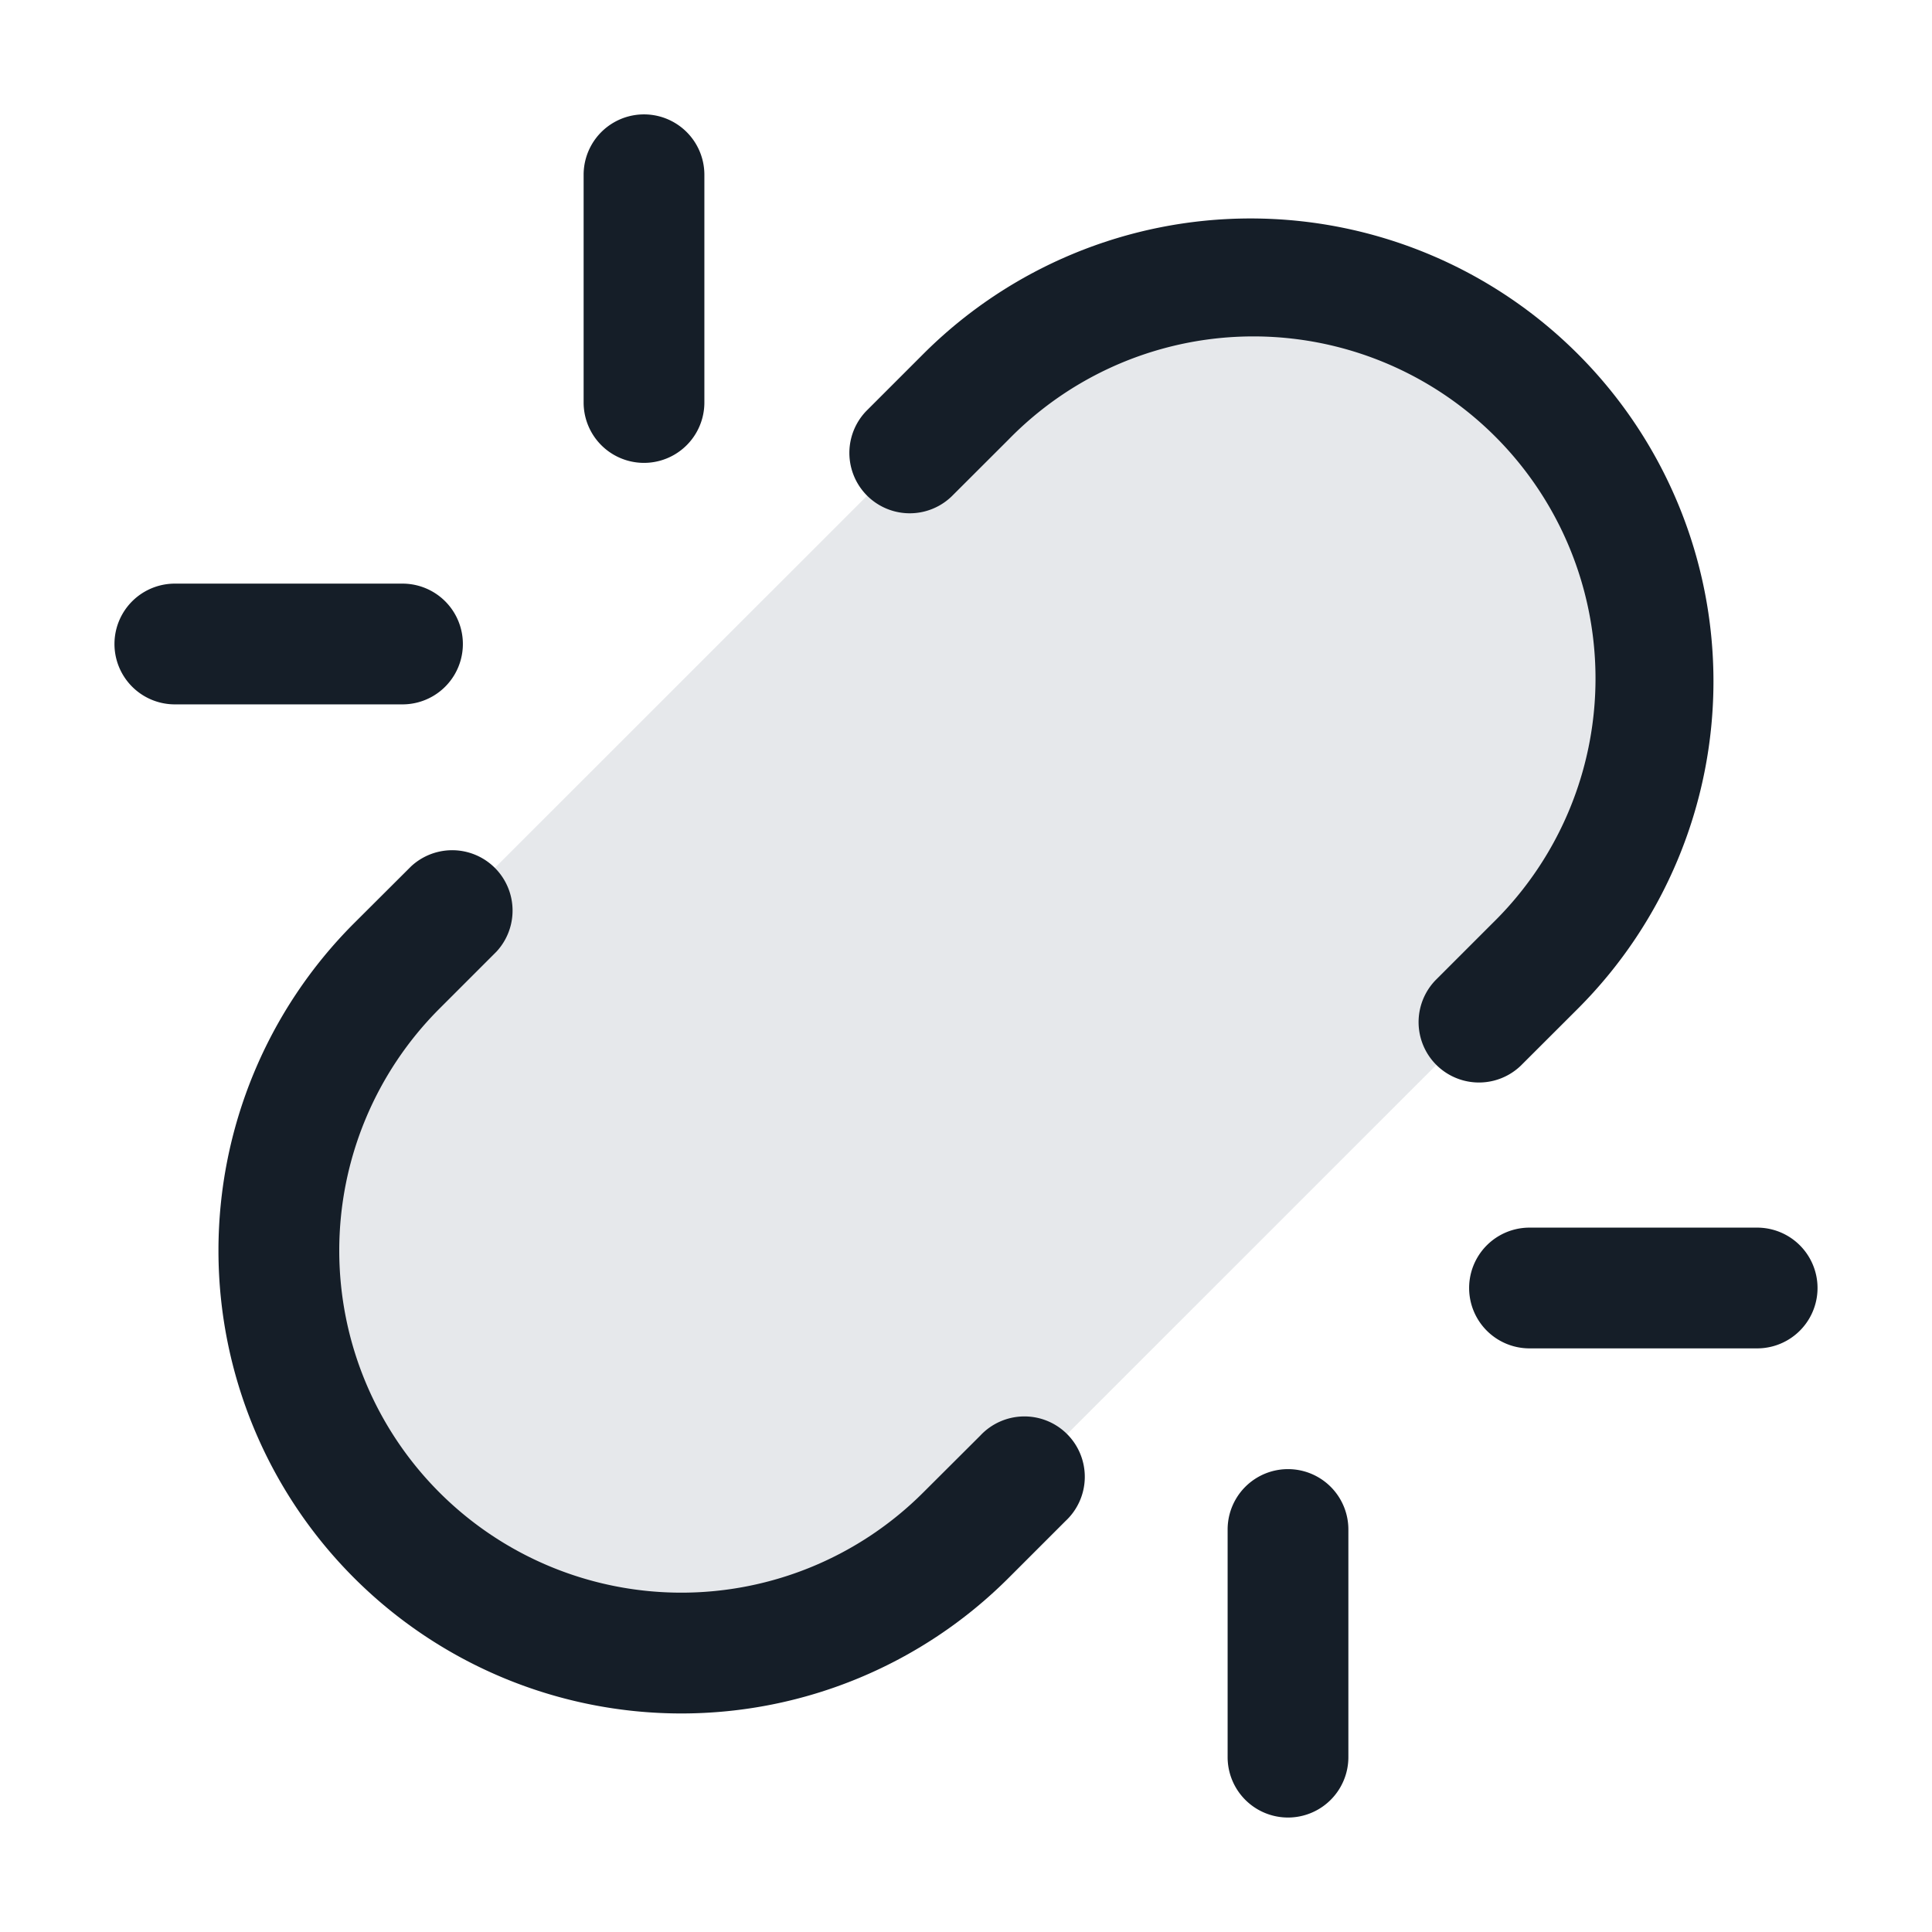 <svg viewBox="0 0 24 24" fill="none" xmlns="http://www.w3.org/2000/svg"><path d="m12 19.071 7.071-7.07a5 5 0 0 0-7.07-7.072L4.928 12A5 5 0 0 0 12 19.071Z" fill="#636F7E" fill-opacity=".16"/><path fill-rule="evenodd" clip-rule="evenodd" d="M5.459 18.54a4.25 4.25 0 0 1 0-6.01l.707-.707a.75.75 0 0 0-1.06-1.06l-.708.706a5.75 5.75 0 1 0 8.132 8.132l.707-.707a.75.75 0 1 0-1.06-1.06l-.708.706a4.25 4.25 0 0 1-6.01 0Zm5.303-13.435a.75.75 0 0 0 1.06 1.061l.708-.707a4.25 4.25 0 1 1 6.01 6.01l-.707.707a.75.75 0 0 0 1.06 1.061l.708-.707a5.75 5.75 0 0 0-8.132-8.132l-.707.707ZM8.75 2.171a.75.75 0 1 0-1.5 0V5a.75.75 0 1 0 1.5 0V2.17ZM2.172 7.25a.75.75 0 0 0 0 1.5H5a.75.75 0 0 0 0-1.5H2.172ZM16.75 19a.75.75 0 1 0-1.5 0v2.828a.75.75 0 0 0 1.5 0V19ZM19 15.25a.75.75 0 1 0 0 1.5h2.828a.75.75 0 0 0 0-1.5H19Z" fill="#151E28"/></svg>